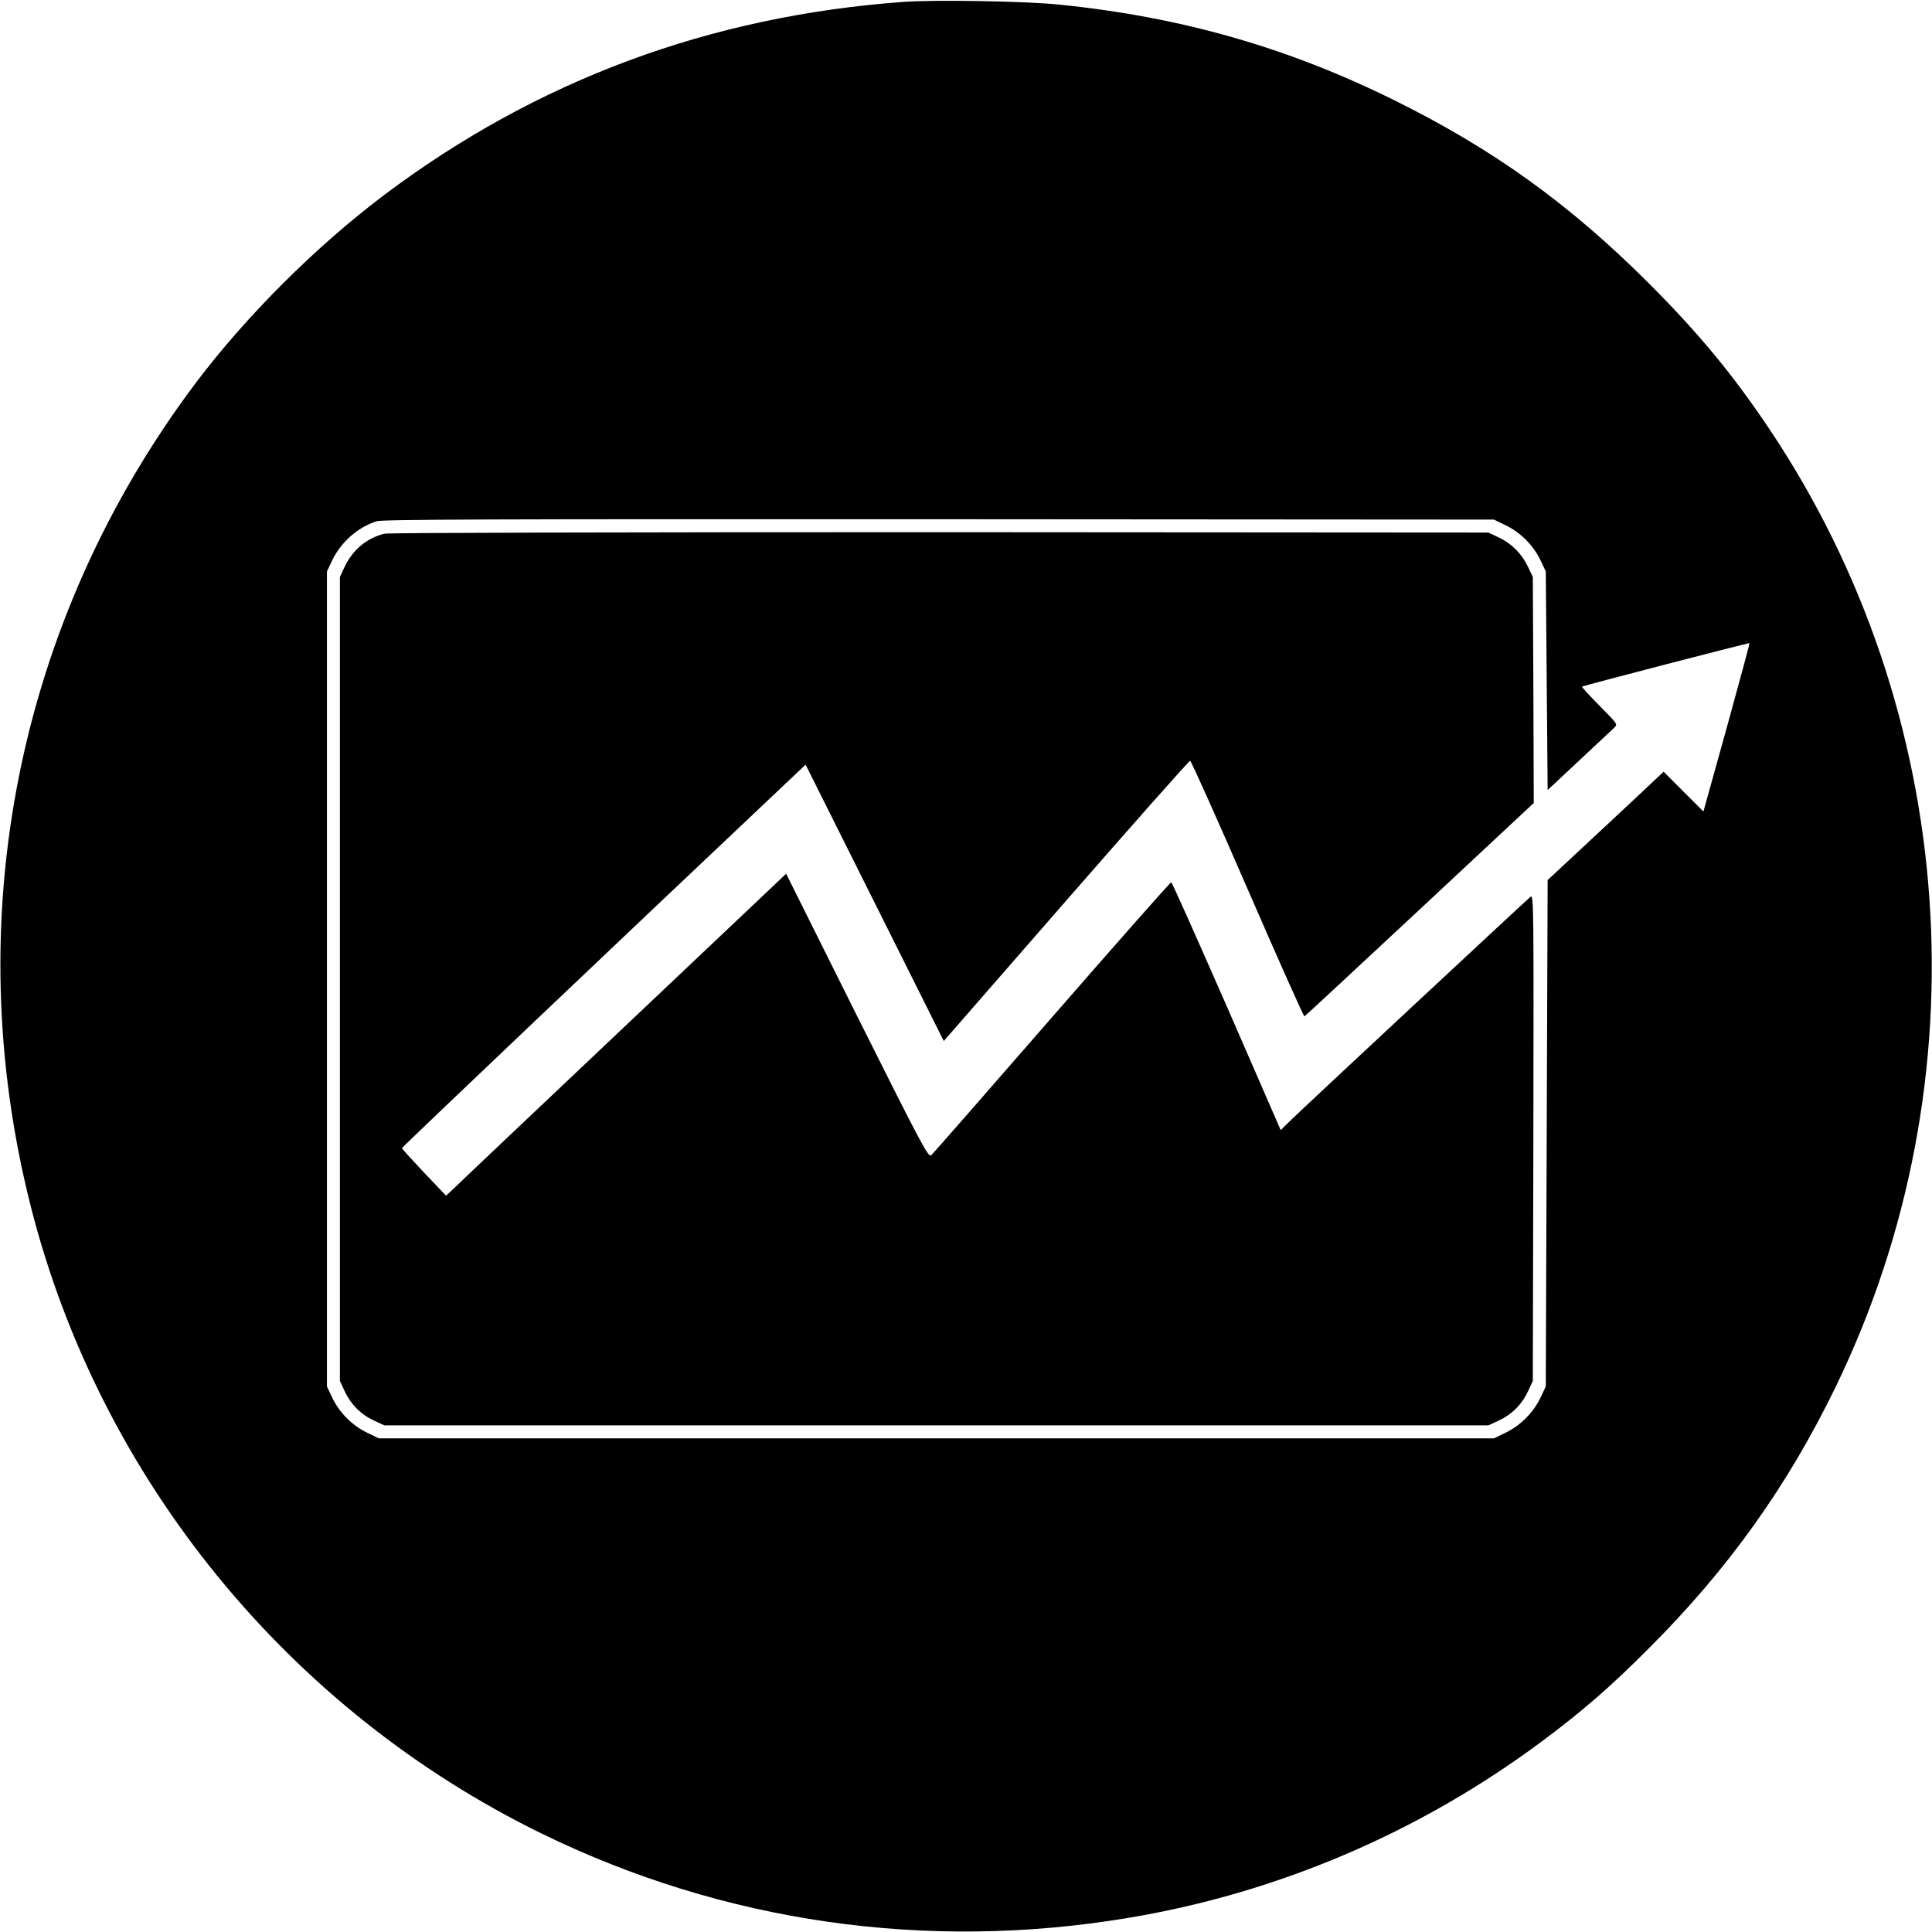 <?xml version="1.0" standalone="no"?>
<!DOCTYPE svg PUBLIC "-//W3C//DTD SVG 20010904//EN"
 "http://www.w3.org/TR/2001/REC-SVG-20010904/DTD/svg10.dtd">
<svg version="1.0" xmlns="http://www.w3.org/2000/svg"
 width="1043pt" height="1043pt" viewBox="0 0 1043 1043"
 preserveAspectRatio="xMidYMid meet">
<g transform="translate(0,1043) scale(0.1,-0.1)"
fill="#000000" stroke="none">
<path d="M4880 10420 c-1049 -76 -1984 -424 -2808 -1044 -368 -278 -742 -651
-1015 -1013 -961 -1278 -1285 -2892 -891 -4445 372 -1469 1391 -2719 2759
-3387 981 -479 2074 -637 3165 -455 807 134 1575 462 2235 954 215 160 370
294 575 500 429 428 750 877 1011 1415 803 1656 664 3644 -361 5172 -198 295
-379 513 -649 784 -430 429 -840 724 -1376 989 -575 284 -1147 448 -1805 515
-184 19 -663 27 -840 15z m3251 -2827 c80 -39 150 -111 187 -191 l27 -57 5
-590 5 -590 170 159 c94 88 179 167 190 178 19 18 18 19 -80 118 -54 55 -97
101 -94 103 6 6 902 238 904 235 1 -2 -54 -207 -123 -456 l-126 -453 -107 107
-108 108 -123 -116 c-68 -63 -208 -195 -313 -292 l-190 -177 -5 -1367 -5
-1367 -27 -57 c-37 -80 -107 -152 -187 -191 l-66 -32 -3010 0 -3010 0 -66 32
c-80 39 -150 111 -187 191 l-27 57 0 2200 0 2200 27 57 c47 100 138 181 241
214 34 10 580 12 3037 11 l2995 -2 66 -32z"/>
<path d="M2077 7549 c-95 -22 -173 -87 -216 -178 l-26 -56 0 -2170 0 -2170 26
-56 c33 -71 87 -125 158 -158 l56 -26 2980 0 2980 0 56 26 c71 33 125 87 158
158 l26 56 3 1314 c2 1251 2 1313 -15 1300 -21 -17 -1214 -1128 -1294 -1206
l-55 -54 -291 668 c-161 367 -295 668 -300 670 -4 1 -294 -327 -643 -728 -349
-401 -643 -737 -652 -745 -16 -15 -44 38 -401 751 l-383 768 -875 -828 c-481
-455 -894 -846 -917 -869 l-44 -41 -119 125 c-65 69 -119 128 -119 132 0 5
1246 1189 2122 2016 l57 54 373 -746 373 -746 661 758 c363 416 664 756 669
755 5 0 145 -312 310 -692 165 -380 303 -689 307 -688 3 1 283 261 622 577
l616 575 -2 610 -3 610 -26 55 c-33 70 -89 126 -159 159 l-55 26 -2960 2
c-1704 0 -2976 -3 -2998 -8z"/>
</g>
</svg>
